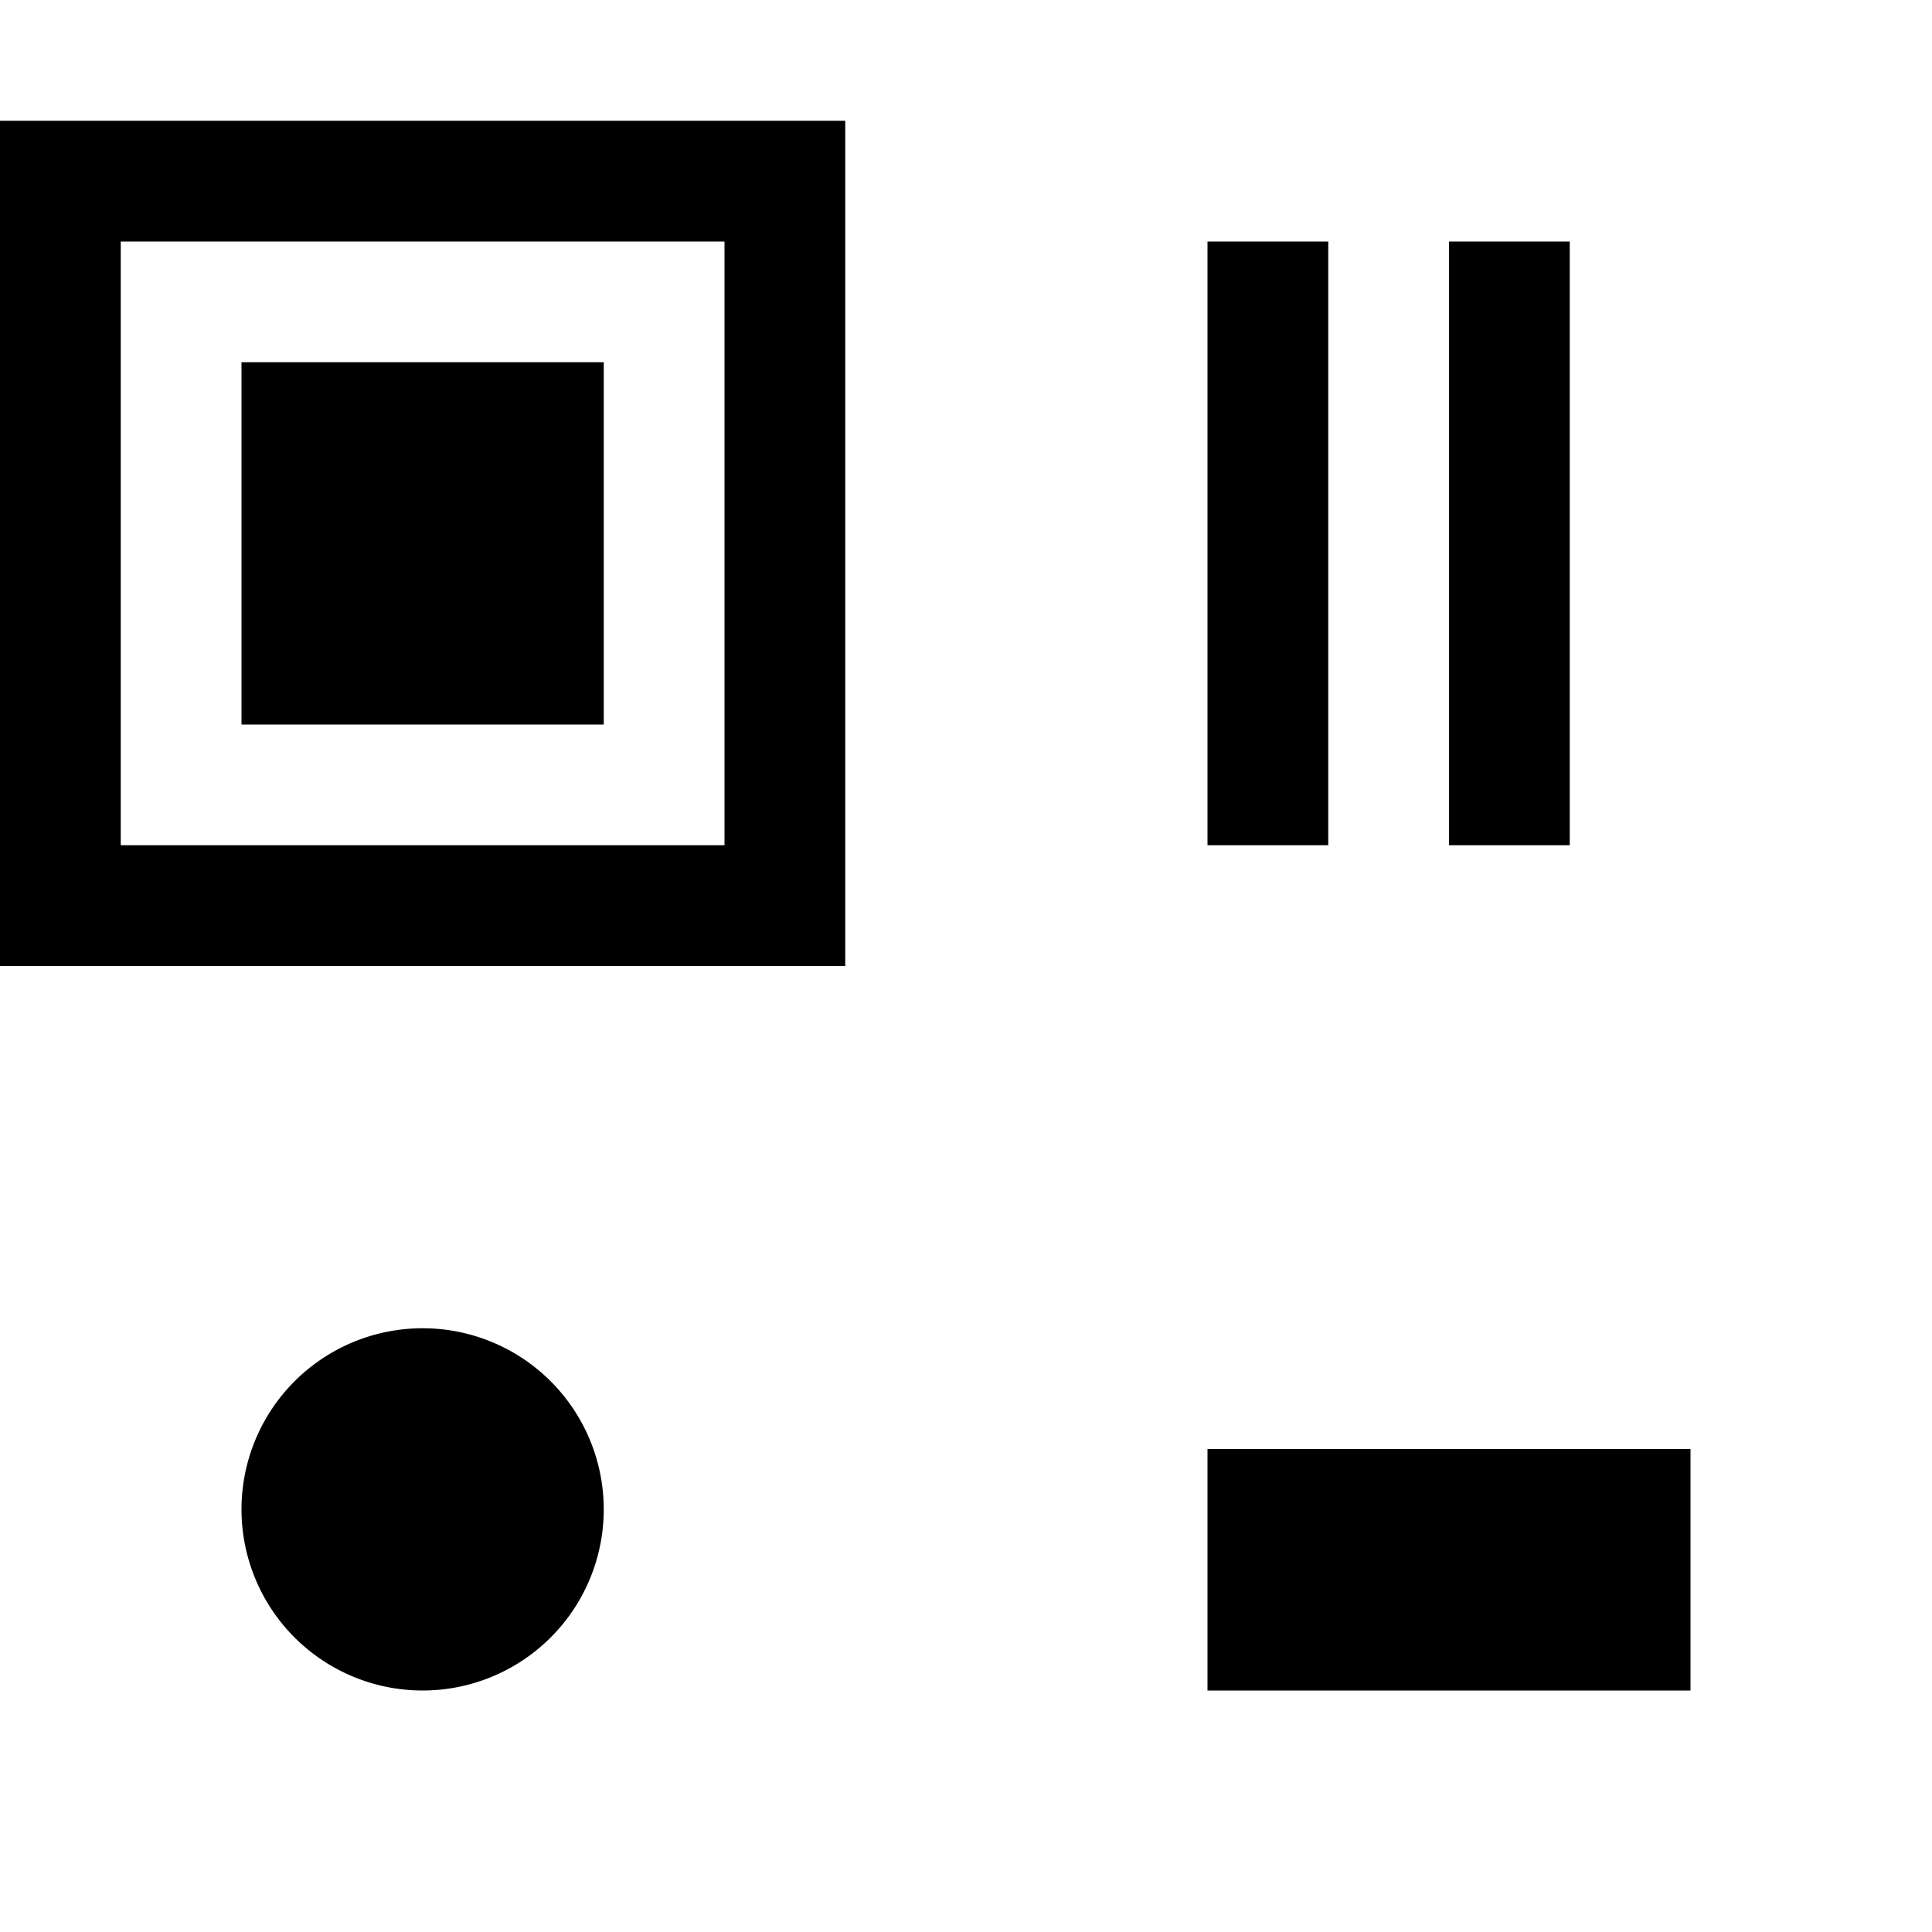 <svg xmlns="http://www.w3.org/2000/svg" width="16" height="16" viewBox="0 0 16 16">
  <path class="iconStroke" fill-rule="evenodd" d="M3.5 14a1.5 1.5 0 1 1 0-3 1.5 1.5 0 0 1 0 3zM0 1h7v7H0V1zm1 6h5V2H1v5zm1-4h3v3H2V3zm10-1h1v5h-1V2zm-2 0h1v5h-1V2zm0 10h4v2h-4v-2z"/>
</svg>
